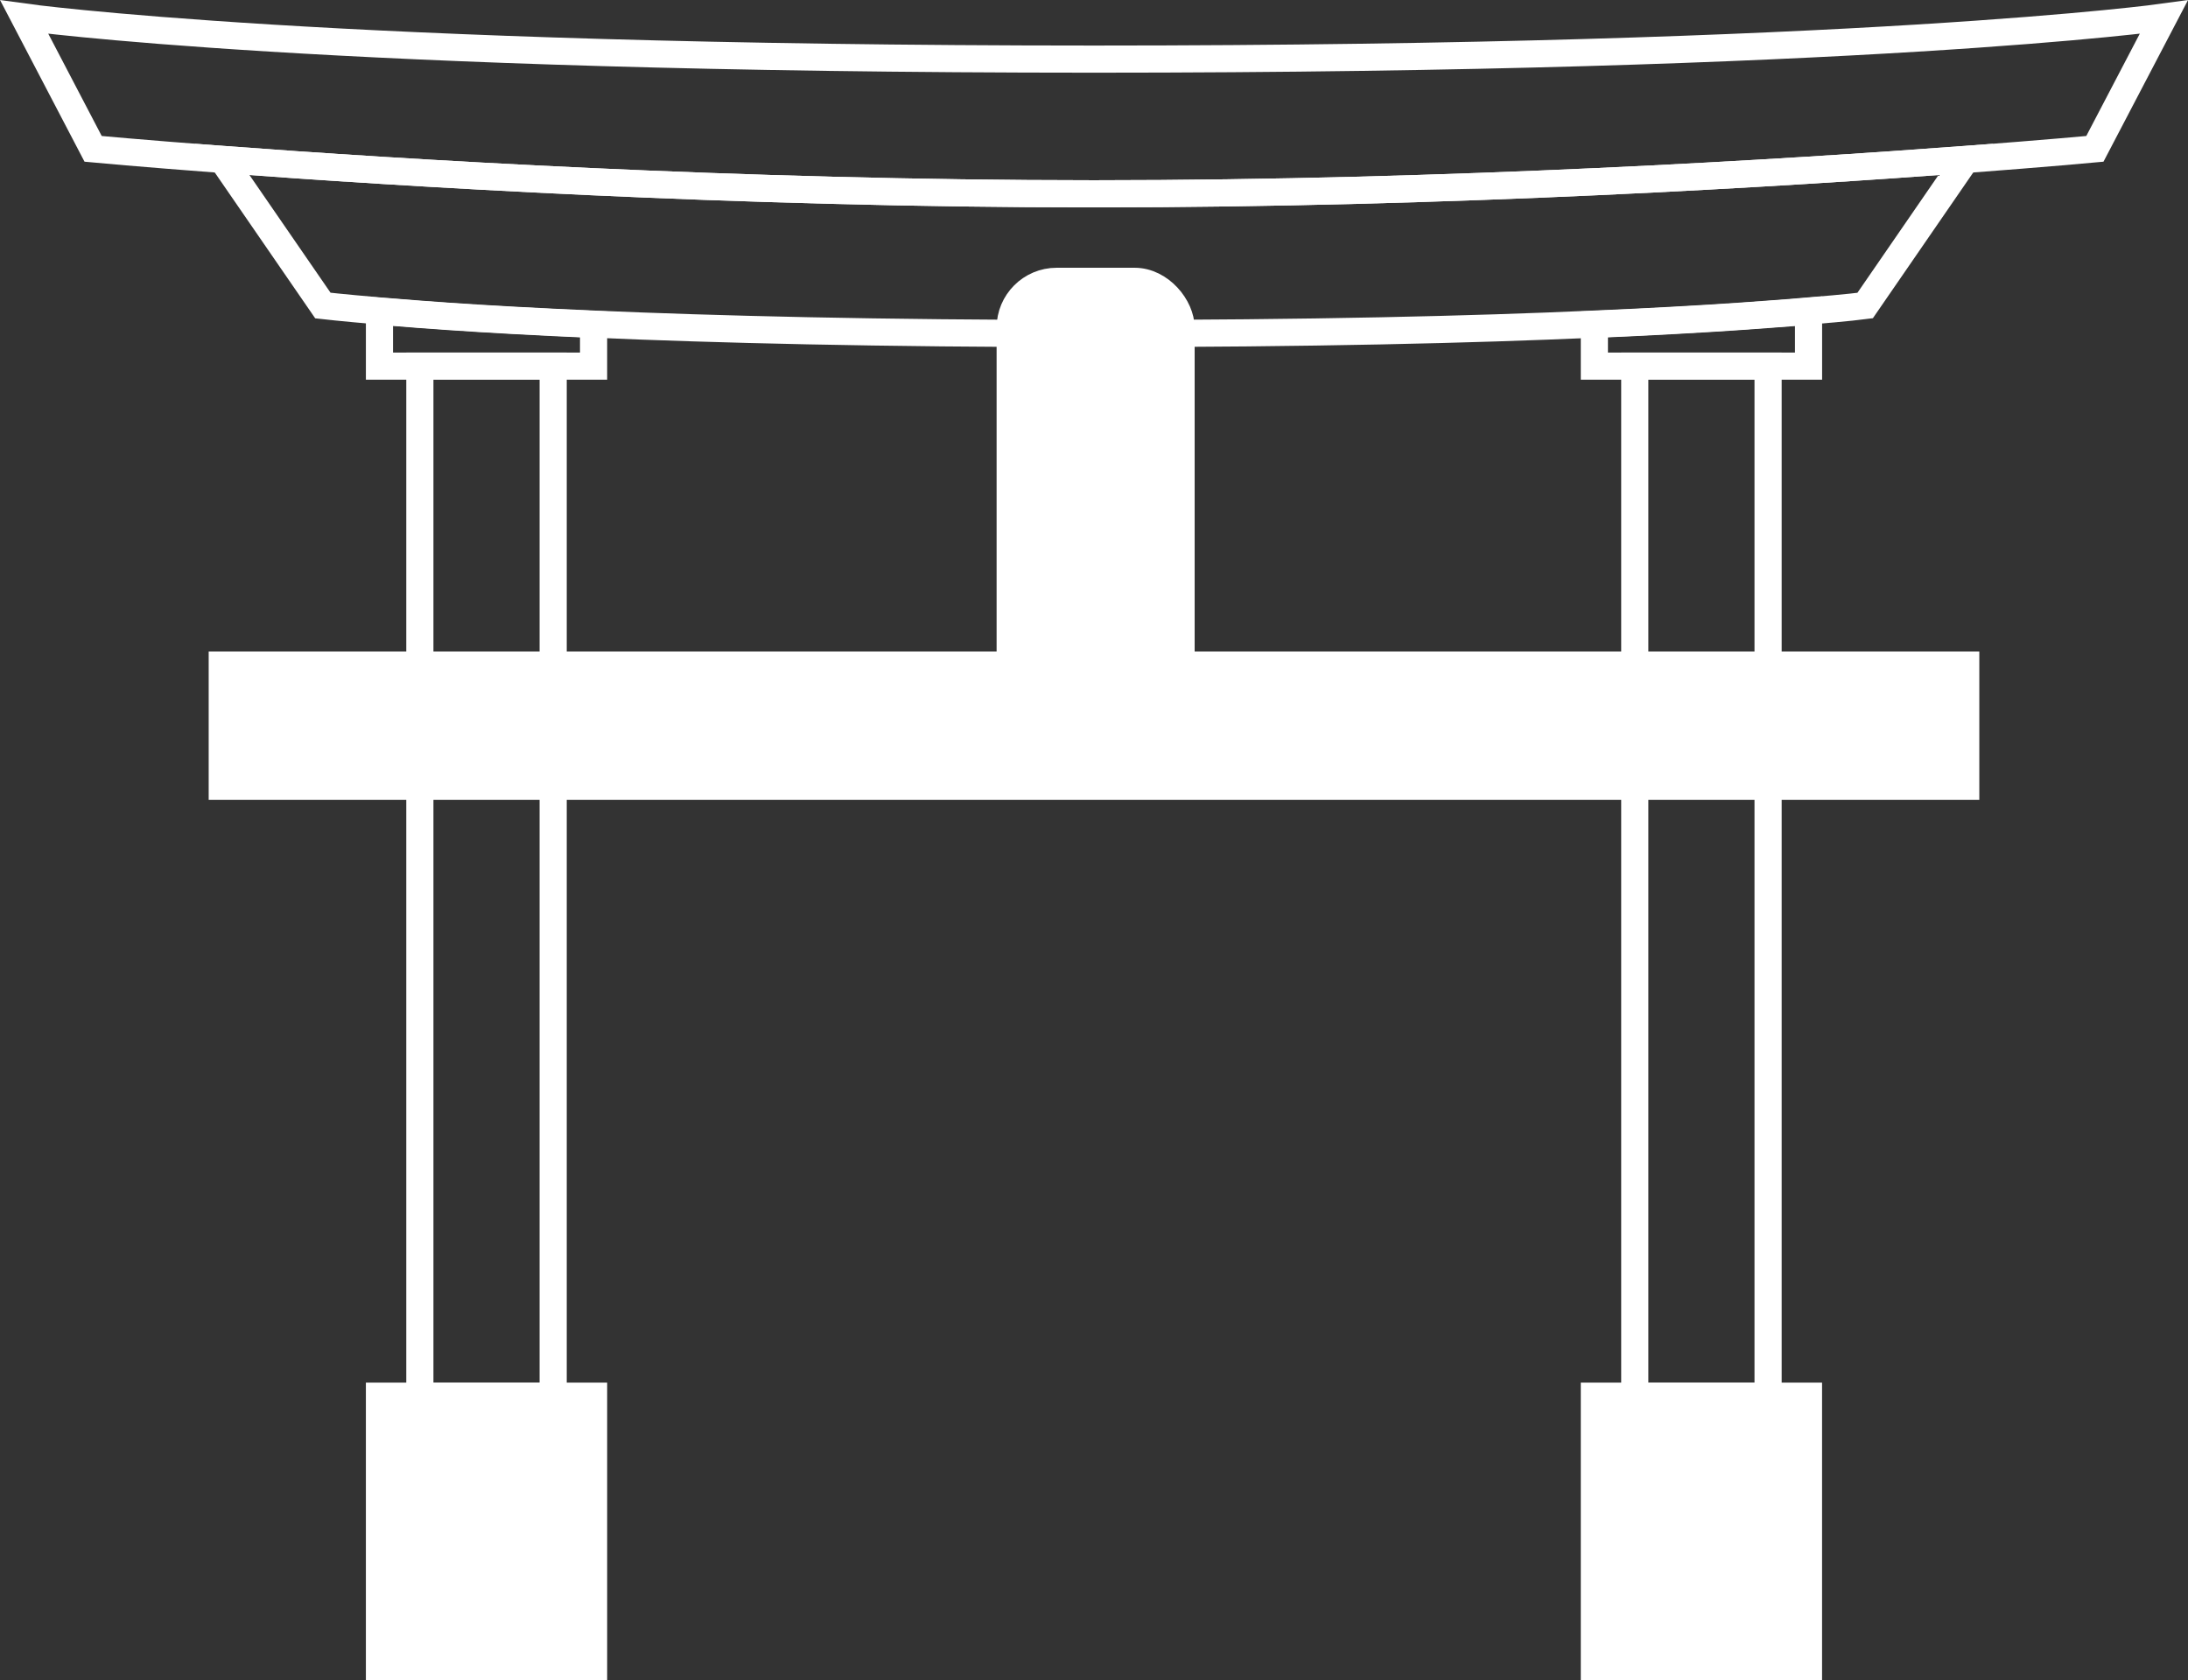 <svg xmlns="http://www.w3.org/2000/svg" viewBox="0 0 402.93 309.52"><rect x="0" y="0" width="402.93" height="309.52" fill="#333333" stroke="none"/><defs><style>.cls-1{fill:none;}.cls-1,.cls-2{stroke:#fff;stroke-miterlimit:10;stroke-width:5px;}.cls-2{fill:#fff;}</style></defs><title>Asset 8</title><g id="Layer_2" data-name="Layer 2"><g id="Layer_1-2" data-name="Layer 1"><rect class="cls-1" x="77.32" y="67.44" width="24.55" height="189.73"/><rect class="cls-1" x="301.05" y="67.44" width="24.55" height="189.73"/><path class="cls-1" d="M398.47,3.15,385.78,27.42S377,28.24,362,29.37c-32.62,2.45-94.76,6.33-160.54,6.33S73.56,31.82,40.93,29.37c-15-1.13-23.78-1.95-23.78-1.95L4.47,3.15s55.52,7.74,197,7.74S398.47,3.15,398.47,3.15Z"/><path class="cls-1" d="M333.05,57.33V67.44H293.61V59.75l7.44-.34c10.1-.49,18.23-1,24.56-1.49C328.44,57.72,330.91,57.52,333.05,57.33Z"/><path class="cls-1" d="M362,29.37,343.47,56.28s-3.28.44-10.42,1c-2.14.19-4.61.39-7.44.59-6.33.48-14.46,1-24.56,1.49l-7.44.34c-22.15,1-52.39,1.74-92.15,1.74s-70-.78-92.15-1.74l-7.44-.34c-10.09-.49-18.22-1-24.55-1.49-2.83-.21-5.3-.41-7.44-.59-7.13-.62-10.42-1-10.42-1L40.93,29.37c32.63,2.45,94.77,6.33,160.53,6.33S329.38,31.82,362,29.37Z"/><rect class="cls-2" x="40.93" y="122.5" width="321.07" height="22.32"/><rect class="cls-2" x="69.88" y="257.17" width="39.43" height="49.85"/><path class="cls-1" d="M109.31,59.75v7.69H69.88V57.33c2.14.18,4.61.38,7.44.59,6.33.48,14.46,1,24.55,1.49Z"/><rect class="cls-2" x="293.61" y="257.17" width="39.43" height="49.85"/><rect class="cls-2" x="186.03" y="51.82" width="31.47" height="81.84" rx="8.56"/></g></g></svg>